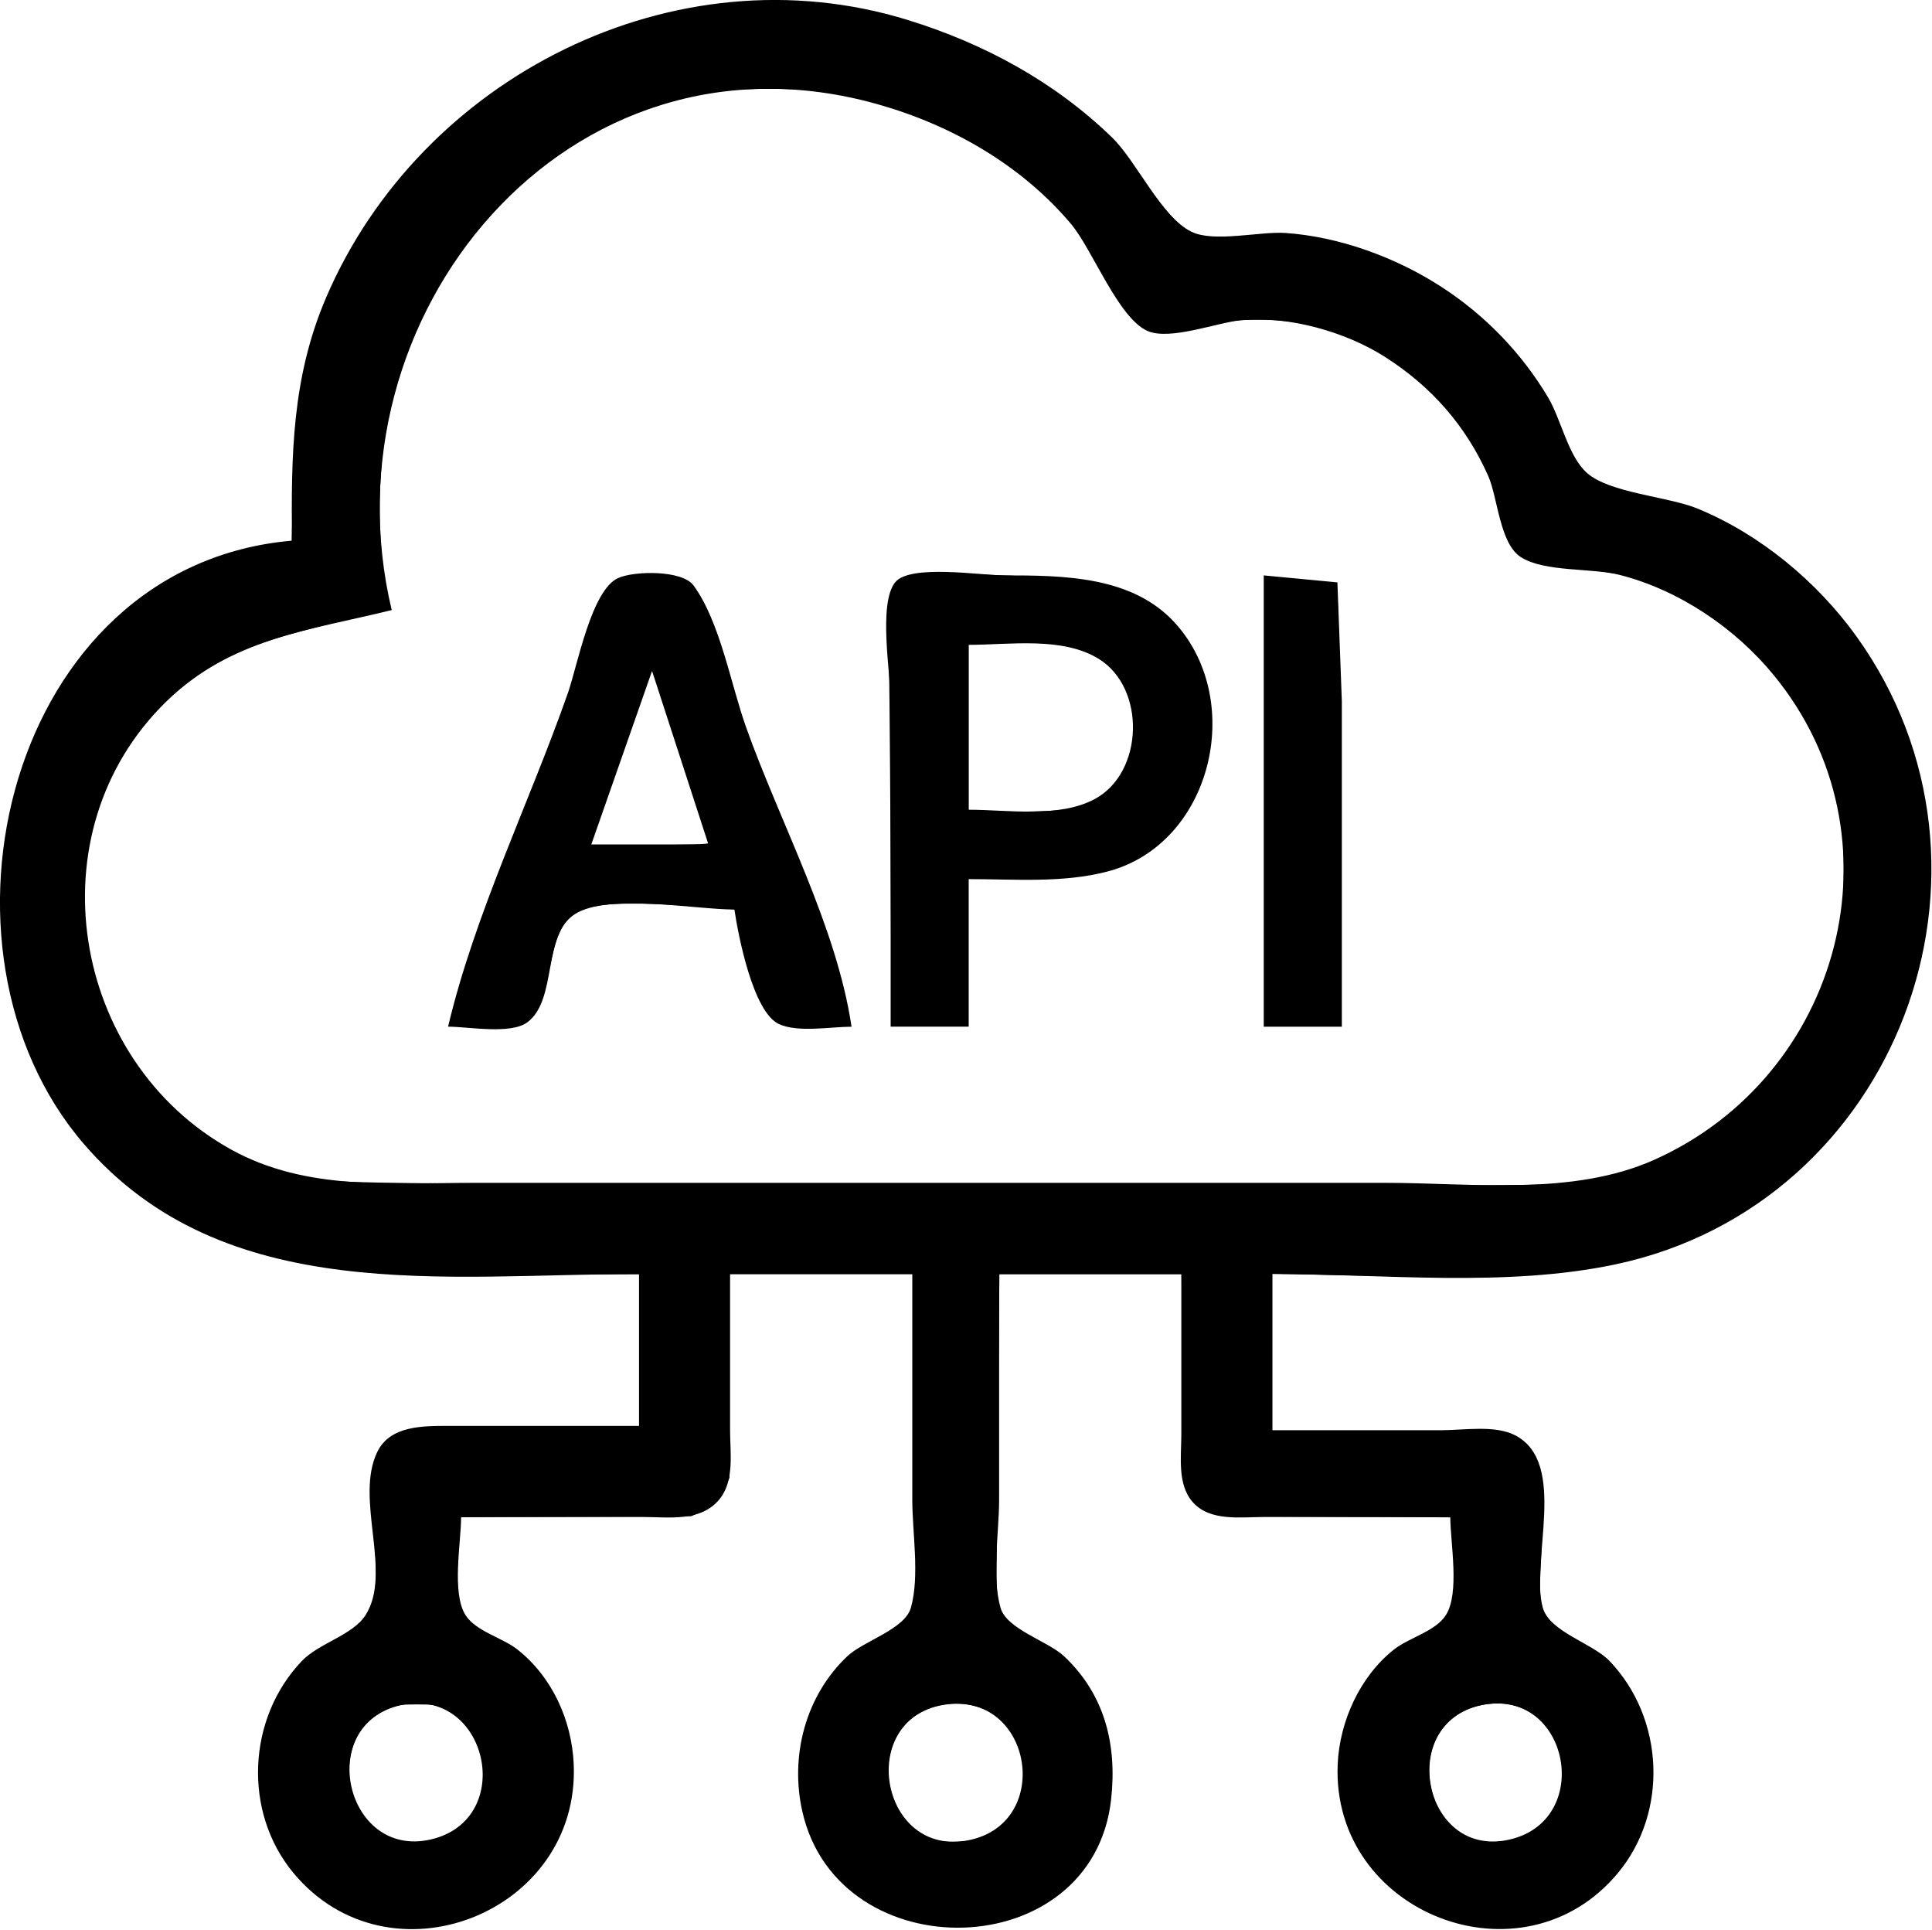 <?xml version="1.0" encoding="UTF-8" standalone="no"?>
<!-- Created with Inkscape (http://www.inkscape.org/) -->

<svg
   version="1.1"
   id="svg1"
   width="64.088"
   height="64"
   viewBox="0 0 64.088 64"
   sodipodi:docname="icon_api.svg"
   inkscape:version="1.4 (e7c3feb1, 2024-10-09)"
   xmlns:inkscape="http://www.inkscape.org/namespaces/inkscape"
   xmlns:sodipodi="http://sodipodi.sourceforge.net/DTD/sodipodi-0.dtd"
   xmlns="http://www.w3.org/2000/svg"
   xmlns:svg="http://www.w3.org/2000/svg">
  <sodipodi:namedview
     id="namedview1"
     pagecolor="#505050"
     bordercolor="#eeeeee"
     borderopacity="1"
     inkscape:showpageshadow="0"
     inkscape:pageopacity="0"
     inkscape:pagecheckerboard="0"
     inkscape:deskcolor="#505050"
     inkscape:zoom="16.505247"
     inkscape:cx="50.862615"
     inkscape:cy="37.382053"
     inkscape:window-width="2560"
     inkscape:window-height="1387"
     inkscape:window-x="0"
     inkscape:window-y="84"
     inkscape:window-maximized="0"
     inkscape:current-layer="svg1" />
  <defs
     id="defs1" />
  <g
     id="g1"
     transform="matrix(1.754,0,0,1.754,-8.594,-2.792)"
     style="fill:#000000;fill-opacity:1;stroke:none">
    <path
       style="fill:#000000;stroke:none;fill-opacity:1"
       d="m 10.421,11.815 c -5.388,0.47 -7.104,7.727 -3.938,11.405 2.658,3.087 6.851,2.462 10.502,2.462 v 2.872 H 13.374 c -0.479,7.71e-4 -1.1,-0.006 -1.341,0.496 -0.429,0.893 0.293,2.278 -0.22,3.082 -0.243,0.381 -0.88,0.528 -1.204,0.867 -1.034,1.081 -1.117,2.854 -0.162,4.006 1.809,2.182 5.423,0.77 5.303,-2.051 -0.035,-0.829 -0.406,-1.652 -1.065,-2.172 -0.283,-0.224 -0.784,-0.341 -0.981,-0.65 -0.267,-0.419 -0.084,-1.369 -0.084,-1.855 h 3.446 c 0.499,0 1.087,0.096 1.441,-0.337 0.287,-0.351 0.2,-0.881 0.2,-1.304 v -2.954 h 3.446 v 4.267 c 0,0.622 0.142,1.443 -0.026,2.042 -0.115,0.411 -0.897,0.629 -1.203,0.919 -0.79,0.747 -1.091,1.888 -0.848,2.946 0.689,3.003 5.495,2.906 5.838,-0.246 0.112,-1.029 -0.119,-1.974 -0.89,-2.7 -0.307,-0.289 -1.088,-0.509 -1.203,-0.919 -0.168,-0.6 -0.026,-1.421 -0.026,-2.042 v -4.267 h 3.446 v 3.036 c 0,0.413 -0.081,0.945 0.218,1.28 0.326,0.366 0.902,0.279 1.341,0.279 h 3.528 c 0,0.487 0.183,1.436 -0.084,1.855 -0.197,0.309 -0.698,0.426 -0.981,0.65 -0.644,0.509 -1.03,1.36 -1.065,2.172 -0.12,2.821 3.498,4.229 5.303,2.051 0.957,-1.155 0.873,-2.925 -0.162,-4.006 -0.323,-0.337 -1.135,-0.55 -1.262,-1.007 -0.243,-0.875 0.485,-2.734 -0.52,-3.259 -0.384,-0.2 -0.973,-0.097 -1.393,-0.097 h -3.2 v -2.954 c 2.108,0 4.411,0.256 6.482,-0.181 5.343,-1.129 7.724,-7.481 4.56,-11.88 C 39.262,12.587 38.188,11.696 37.005,11.209 36.449,10.98 35.342,10.916 34.913,10.535 34.557,10.221 34.423,9.518 34.178,9.108 33.675,8.264 32.988,7.554 32.164,7.019 31.305,6.461 30.236,6.068 29.21,5.997 28.723,5.964 27.864,6.183 27.432,5.974 26.862,5.697 26.398,4.643 25.928,4.188 24.837,3.133 23.513,2.417 22.072,1.971 17.66,0.607 12.854,3.047 11.066,7.221 10.416,8.739 10.407,10.211 10.421,11.815 m 1.887,1.313 c -1.324,-5.546 3.32,-11.221 9.19,-9.565 1.394,0.393 2.713,1.145 3.656,2.262 0.403,0.477 0.895,1.784 1.448,2.025 0.428,0.187 1.322,-0.164 1.788,-0.206 0.89,-0.08 1.962,0.223 2.708,0.7 0.874,0.559 1.519,1.292 1.944,2.24 0.186,0.416 0.217,1.289 0.623,1.544 0.454,0.286 1.334,0.199 1.864,0.334 1.125,0.287 2.184,1.003 2.916,1.896 2.504,3.054 1.284,7.579 -2.259,9.164 -1.546,0.691 -3.44,0.436 -5.087,0.436 H 21.662 13.867 c -1.565,0 -3.171,0.158 -4.595,-0.629 -3.033,-1.677 -3.762,-6.002 -1.228,-8.471 1.225,-1.194 2.691,-1.343 4.263,-1.73 m 1.067,7.877 c 0.383,0 1.185,0.153 1.501,-0.084 0.572,-0.429 0.275,-1.654 0.901,-2.047 0.631,-0.395 2.272,-0.084 3.013,-0.084 0.073,0.494 0.352,1.941 0.843,2.166 0.363,0.166 0.978,0.05 1.372,0.05 -0.279,-1.89 -1.352,-3.861 -1.994,-5.662 -0.287,-0.802 -0.491,-1.996 -0.994,-2.682 -0.214,-0.293 -1.116,-0.278 -1.424,-0.141 -0.509,0.226 -0.774,1.667 -0.949,2.166 -0.729,2.08 -1.761,4.174 -2.269,6.318 m 8.369,0 h 1.477 v -2.79 c 0.866,0 1.779,0.078 2.626,-0.144 1.965,-0.515 2.616,-3.207 1.286,-4.689 -0.813,-0.906 -2.134,-0.91 -3.255,-0.91 -0.418,0 -1.772,-0.218 -2.049,0.132 -0.323,0.408 -0.084,1.737 -0.084,2.248 v 6.154 m 7.056,-8.533 v 8.533 h 1.477 v -6.154 l -0.084,-2.248 -1.393,-0.132 m -5.579,4.431 v -3.118 c 0.772,0 1.769,-0.16 2.458,0.265 0.899,0.555 0.852,2.157 -0.079,2.653 -0.677,0.36 -1.638,0.2 -2.379,0.2 m -5.99,-2.626 1.067,3.282 h -2.215 l 1.149,-3.282 m -4.759,19.56 c 1.648,-0.369 2.212,2.159 0.574,2.537 -1.617,0.373 -2.192,-2.175 -0.574,-2.537 m 10.256,-0.005 c 1.716,-0.301 2.13,2.313 0.41,2.57 -1.6,0.239 -2.028,-2.286 -0.41,-2.57 m 10.174,0.005 c 1.682,-0.364 2.172,2.225 0.492,2.55 -1.591,0.308 -2.072,-2.208 -0.492,-2.55 z"
       id="path1" />
  </g>
  <path
     style="fill:#000000;stroke:none;stroke-width:0;stroke-linecap:round;stroke-linejoin:round;stroke-miterlimit:4.8;fill-opacity:1;stroke-dasharray:none"
     d="M 12.632,63.863 C 11.704,63.649 10.93,63.236 10.255,62.595 9.209,61.602 8.692,60.492 8.62,59.089 8.554,57.821 8.877,56.703 9.603,55.678 c 0.37,-0.523 0.706,-0.808 1.424,-1.211 1.144,-0.642 1.391,-0.998 1.441,-2.072 0.017,-0.373 -0.014,-1.02 -0.078,-1.635 -0.238,-2.271 0.077,-3.087 1.291,-3.344 0.217,-0.046 1.493,-0.068 3.923,-0.068 h 3.602 v -2.543 -2.543 l -4.105,0.013 c -4.183,0.013 -4.599,-0.002 -6.195,-0.234 C 8.227,41.653 5.966,40.724 4.214,39.293 3.976,39.099 3.502,38.647 3.162,38.291 1.503,36.554 0.442,34.189 0.12,31.512 0.035,30.803 0.036,29.048 0.123,28.324 0.627,24.108 2.895,20.585 6.163,18.943 6.983,18.531 8.366,18.125 9.397,17.995 l 0.278,-0.035 0.041,-1.588 c 0.071,-2.75 0.294,-4.206 0.898,-5.859 0.411,-1.125 1.162,-2.537 1.885,-3.544 2.691,-3.75 6.715,-6.172 11.342,-6.827 0.722,-0.102 2.99,-0.101 3.726,0.001 2.983,0.416 5.911,1.665 8.24,3.514 0.88,0.699 1.362,1.223 2.099,2.282 0.78,1.121 1.19,1.565 1.637,1.769 0.283,0.129 0.4,0.145 1.033,0.141 0.393,-0.003 0.973,-0.029 1.289,-0.058 0.728,-0.066 1.448,0.007 2.423,0.245 2.149,0.525 4.008,1.605 5.554,3.225 0.95,0.996 1.51,1.847 1.96,2.98 0.643,1.619 0.827,1.753 3.156,2.298 1.439,0.337 2.29,0.712 3.478,1.534 2.582,1.786 4.432,4.468 5.213,7.556 0.311,1.23 0.414,2.211 0.374,3.575 -0.045,1.53 -0.242,2.65 -0.717,4.059 -0.257,0.765 -1.056,2.373 -1.528,3.076 -2.072,3.087 -5.086,5.037 -8.783,5.684 -1.815,0.318 -3.636,0.377 -8.357,0.274 l -2.469,-0.054 v 2.618 2.618 l 3.773,-0.013 c 3.437,-0.012 3.801,-0.004 4.089,0.092 0.426,0.141 0.806,0.518 0.988,0.979 0.129,0.325 0.142,0.454 0.144,1.389 0.001,0.566 -0.021,1.453 -0.051,1.969 -0.071,1.25 -0.013,1.547 0.379,1.933 0.156,0.153 0.581,0.454 0.946,0.668 0.794,0.466 1.091,0.729 1.478,1.307 1.371,2.05 1.176,4.783 -0.466,6.524 -0.737,0.782 -1.588,1.276 -2.597,1.509 -0.481,0.111 -0.685,0.127 -1.309,0.099 -0.876,-0.039 -1.41,-0.175 -2.194,-0.559 -1.103,-0.54 -1.857,-1.283 -2.397,-2.363 -0.783,-1.563 -0.698,-3.401 0.23,-4.997 0.126,-0.216 0.446,-0.612 0.713,-0.879 0.388,-0.389 0.611,-0.553 1.118,-0.819 0.348,-0.183 0.723,-0.422 0.832,-0.53 0.377,-0.376 0.452,-0.957 0.35,-2.723 l -0.042,-0.74 -3.886,-0.018 c -3.795,-0.017 -3.892,-0.021 -4.158,-0.144 -0.331,-0.154 -0.692,-0.54 -0.796,-0.854 -0.057,-0.173 -0.082,-1.094 -0.098,-3.639 l -0.021,-3.408 h -3.021 -3.021 l -0.042,4.499 c -0.023,2.474 -0.046,4.867 -0.05,5.316 -0.013,1.429 0.101,1.632 1.291,2.308 0.377,0.214 0.818,0.508 0.982,0.654 0.597,0.533 1.139,1.47 1.39,2.4 0.188,0.697 0.189,2.206 0.001,2.908 -0.23,0.861 -0.561,1.438 -1.185,2.064 -1.006,1.011 -2.195,1.486 -3.732,1.493 -1.598,0.007 -3.027,-0.577 -4.011,-1.641 -0.905,-0.978 -1.304,-2.155 -1.243,-3.669 0.036,-0.884 0.146,-1.344 0.499,-2.088 0.459,-0.967 0.98,-1.533 1.877,-2.039 1.171,-0.661 1.316,-0.835 1.429,-1.717 0.055,-0.429 0.056,-0.829 0.003,-1.694 -0.039,-0.64 -0.069,-2.799 -0.069,-4.964 V 42.259 h -3.065 -3.065 l 0.017,3.378 0.017,3.378 -0.136,0.31 c -0.168,0.381 -0.427,0.64 -0.825,0.823 l -0.303,0.139 -3.832,0.017 -3.832,0.017 v 0.148 c 0,0.081 -0.03,0.555 -0.066,1.053 -0.1,1.367 0.044,2.046 0.505,2.387 0.109,0.08 0.452,0.28 0.763,0.443 1.207,0.634 1.991,1.659 2.383,3.118 0.112,0.417 0.136,0.661 0.133,1.329 -0.004,0.706 -0.026,0.892 -0.168,1.363 -0.527,1.757 -1.834,3.038 -3.653,3.581 -0.659,0.197 -1.936,0.257 -2.532,0.119 z m 2.151,-2.982 c 0.933,-0.441 1.399,-1.358 1.222,-2.404 -0.138,-0.815 -0.6,-1.48 -1.252,-1.8 -0.264,-0.13 -0.385,-0.149 -0.939,-0.148 -0.561,4.7e-4 -0.677,0.02 -0.98,0.161 -0.766,0.358 -1.198,1.007 -1.249,1.873 -0.062,1.059 0.523,2.069 1.399,2.416 0.489,0.193 1.274,0.151 1.799,-0.097 z m 17.918,0.013 c 0.431,-0.196 0.871,-0.625 1.047,-1.021 0.46,-1.041 0.104,-2.428 -0.772,-3.009 -0.864,-0.572 -2.168,-0.456 -2.881,0.257 -1.166,1.166 -0.635,3.417 0.926,3.928 0.083,0.027 0.41,0.042 0.727,0.033 0.481,-0.014 0.638,-0.045 0.953,-0.188 z m 17.839,0.013 c 0.944,-0.435 1.447,-1.402 1.274,-2.449 -0.196,-1.182 -1.04,-1.961 -2.124,-1.961 -1.504,0 -2.481,1.14 -2.251,2.626 0.144,0.933 0.654,1.602 1.448,1.898 0.367,0.137 1.239,0.077 1.654,-0.114 z M 52.367,39.201 c 2.282,-0.341 4.038,-1.235 5.709,-2.906 1.346,-1.346 2.194,-2.78 2.718,-4.594 0.294,-1.02 0.364,-1.563 0.365,-2.862 0.002,-1.378 -0.105,-2.083 -0.489,-3.231 -1.007,-3.01 -3.486,-5.475 -6.462,-6.426 -0.458,-0.146 -0.824,-0.211 -1.606,-0.284 -2.301,-0.214 -2.443,-0.323 -2.93,-2.237 -0.337,-1.323 -1.005,-2.447 -2.107,-3.546 -1.672,-1.668 -3.601,-2.508 -5.76,-2.508 -0.786,1.3e-5 -0.968,0.021 -1.727,0.202 -0.583,0.139 -1.01,0.205 -1.367,0.21 -0.471,0.007 -0.542,-0.008 -0.77,-0.159 C 37.564,10.612 37.204,10.121 36.446,8.823 35.657,7.472 35.263,6.975 34.369,6.204 32.424,4.525 29.84,3.389 27.143,3.026 26.316,2.915 24.676,2.917 23.883,3.029 c -2.258,0.321 -4.338,1.23 -6.131,2.679 -0.597,0.483 -1.699,1.619 -2.162,2.231 -1.478,1.951 -2.399,4.08 -2.809,6.49 -0.25,1.475 -0.248,3.466 0.005,4.897 0.071,0.4 0.133,0.765 0.139,0.811 0.007,0.058 -0.15,0.12 -0.505,0.202 -3.426,0.784 -4.506,1.152 -5.709,1.943 -1.957,1.288 -3.361,3.45 -3.769,5.799 -0.84,4.844 2.061,9.611 6.582,10.815 1.442,0.384 -2.005e-4,0.356 20.254,0.396 21.371,0.043 21.695,0.042 22.589,-0.092 z"
     id="path2" />
  <path
     style="fill:#000000;fill-opacity:1;stroke:none;stroke-width:0;stroke-linecap:round;stroke-linejoin:round;stroke-miterlimit:4.8;stroke-dasharray:none"
     d="M 41.987,26.565 V 19.111 l 0.288,0.035 c 0.158,0.019 0.679,0.073 1.157,0.119 0.478,0.046 0.878,0.093 0.889,0.104 0.085,0.085 0.15,3.945 0.15,8.832 v 5.819 h -1.242 -1.242 z"
     id="path3" />
  <path
     style="fill:#000000;fill-opacity:1;stroke:none;stroke-width:0;stroke-linecap:round;stroke-linejoin:round;stroke-miterlimit:4.8;stroke-dasharray:none"
     d="m 29.54,27.915 c -0.018,-3.357 -0.048,-6.453 -0.067,-6.88 -0.054,-1.212 0.109,-1.723 0.609,-1.908 0.315,-0.117 1.296,-0.125 3.605,-0.029 2.269,0.094 3.033,0.219 3.968,0.651 1.118,0.516 1.927,1.49 2.342,2.819 0.124,0.397 0.142,0.577 0.142,1.424 0,1.15 -0.077,1.513 -0.517,2.423 -0.489,1.013 -1.213,1.749 -2.149,2.185 -0.91,0.424 -1.688,0.536 -3.741,0.539 l -1.621,0.003 -1.9e-5,2.439 -2e-5,2.439 h -1.269 -1.269 z m 5.874,-1.074 c 0.256,-0.049 0.611,-0.156 0.788,-0.237 1.504,-0.689 1.908,-3.047 0.747,-4.365 -0.651,-0.74 -1.668,-0.987 -3.732,-0.909 l -1.106,0.042 v 2.745 2.745 l 0.257,0.023 c 0.737,0.066 2.608,0.039 3.045,-0.045 z"
     id="path4" />
  <path
     style="fill:#000000;fill-opacity:1;stroke:none;stroke-width:0;stroke-linecap:round;stroke-linejoin:round;stroke-miterlimit:4.8;stroke-dasharray:none;stroke-opacity:1"
     d="m 15.934,34.103 c -0.15,-0.012 -0.44,-0.037 -0.645,-0.056 l -0.373,-0.035 0.177,-0.677 c 0.387,-1.483 1.055,-3.35 2.465,-6.888 0.962,-2.414 1.239,-3.174 1.586,-4.362 0.811,-2.775 1.092,-3.092 2.674,-3.016 0.81,0.039 1.042,0.158 1.367,0.7 0.351,0.587 0.623,1.304 1.08,2.851 0.476,1.614 0.612,1.98 1.716,4.649 1.304,3.153 1.733,4.364 2.037,5.754 0.087,0.398 0.171,0.782 0.187,0.852 0.025,0.114 -0.006,0.132 -0.289,0.166 -0.497,0.06 -1.566,0.045 -1.818,-0.025 -0.126,-0.035 -0.325,-0.148 -0.442,-0.25 -0.414,-0.364 -0.881,-1.593 -1.148,-3.023 l -0.108,-0.581 -1.43,-0.108 c -1.724,-0.131 -2.958,-0.11 -3.478,0.059 -0.718,0.233 -0.977,0.622 -1.229,1.842 -0.286,1.39 -0.458,1.754 -0.934,1.985 -0.28,0.135 -0.869,0.205 -1.393,0.163 z m 7.573,-6.142 c 0,-0.078 -1.812,-5.649 -1.85,-5.687 -0.016,-0.016 -0.039,-0.017 -0.051,-0.003 -0.013,0.014 -0.45,1.246 -0.972,2.738 -0.522,1.492 -0.974,2.78 -1.005,2.863 l -0.057,0.15 h 1.968 c 1.273,0 1.968,-0.021 1.968,-0.061 z"
     id="path5" />
</svg>
